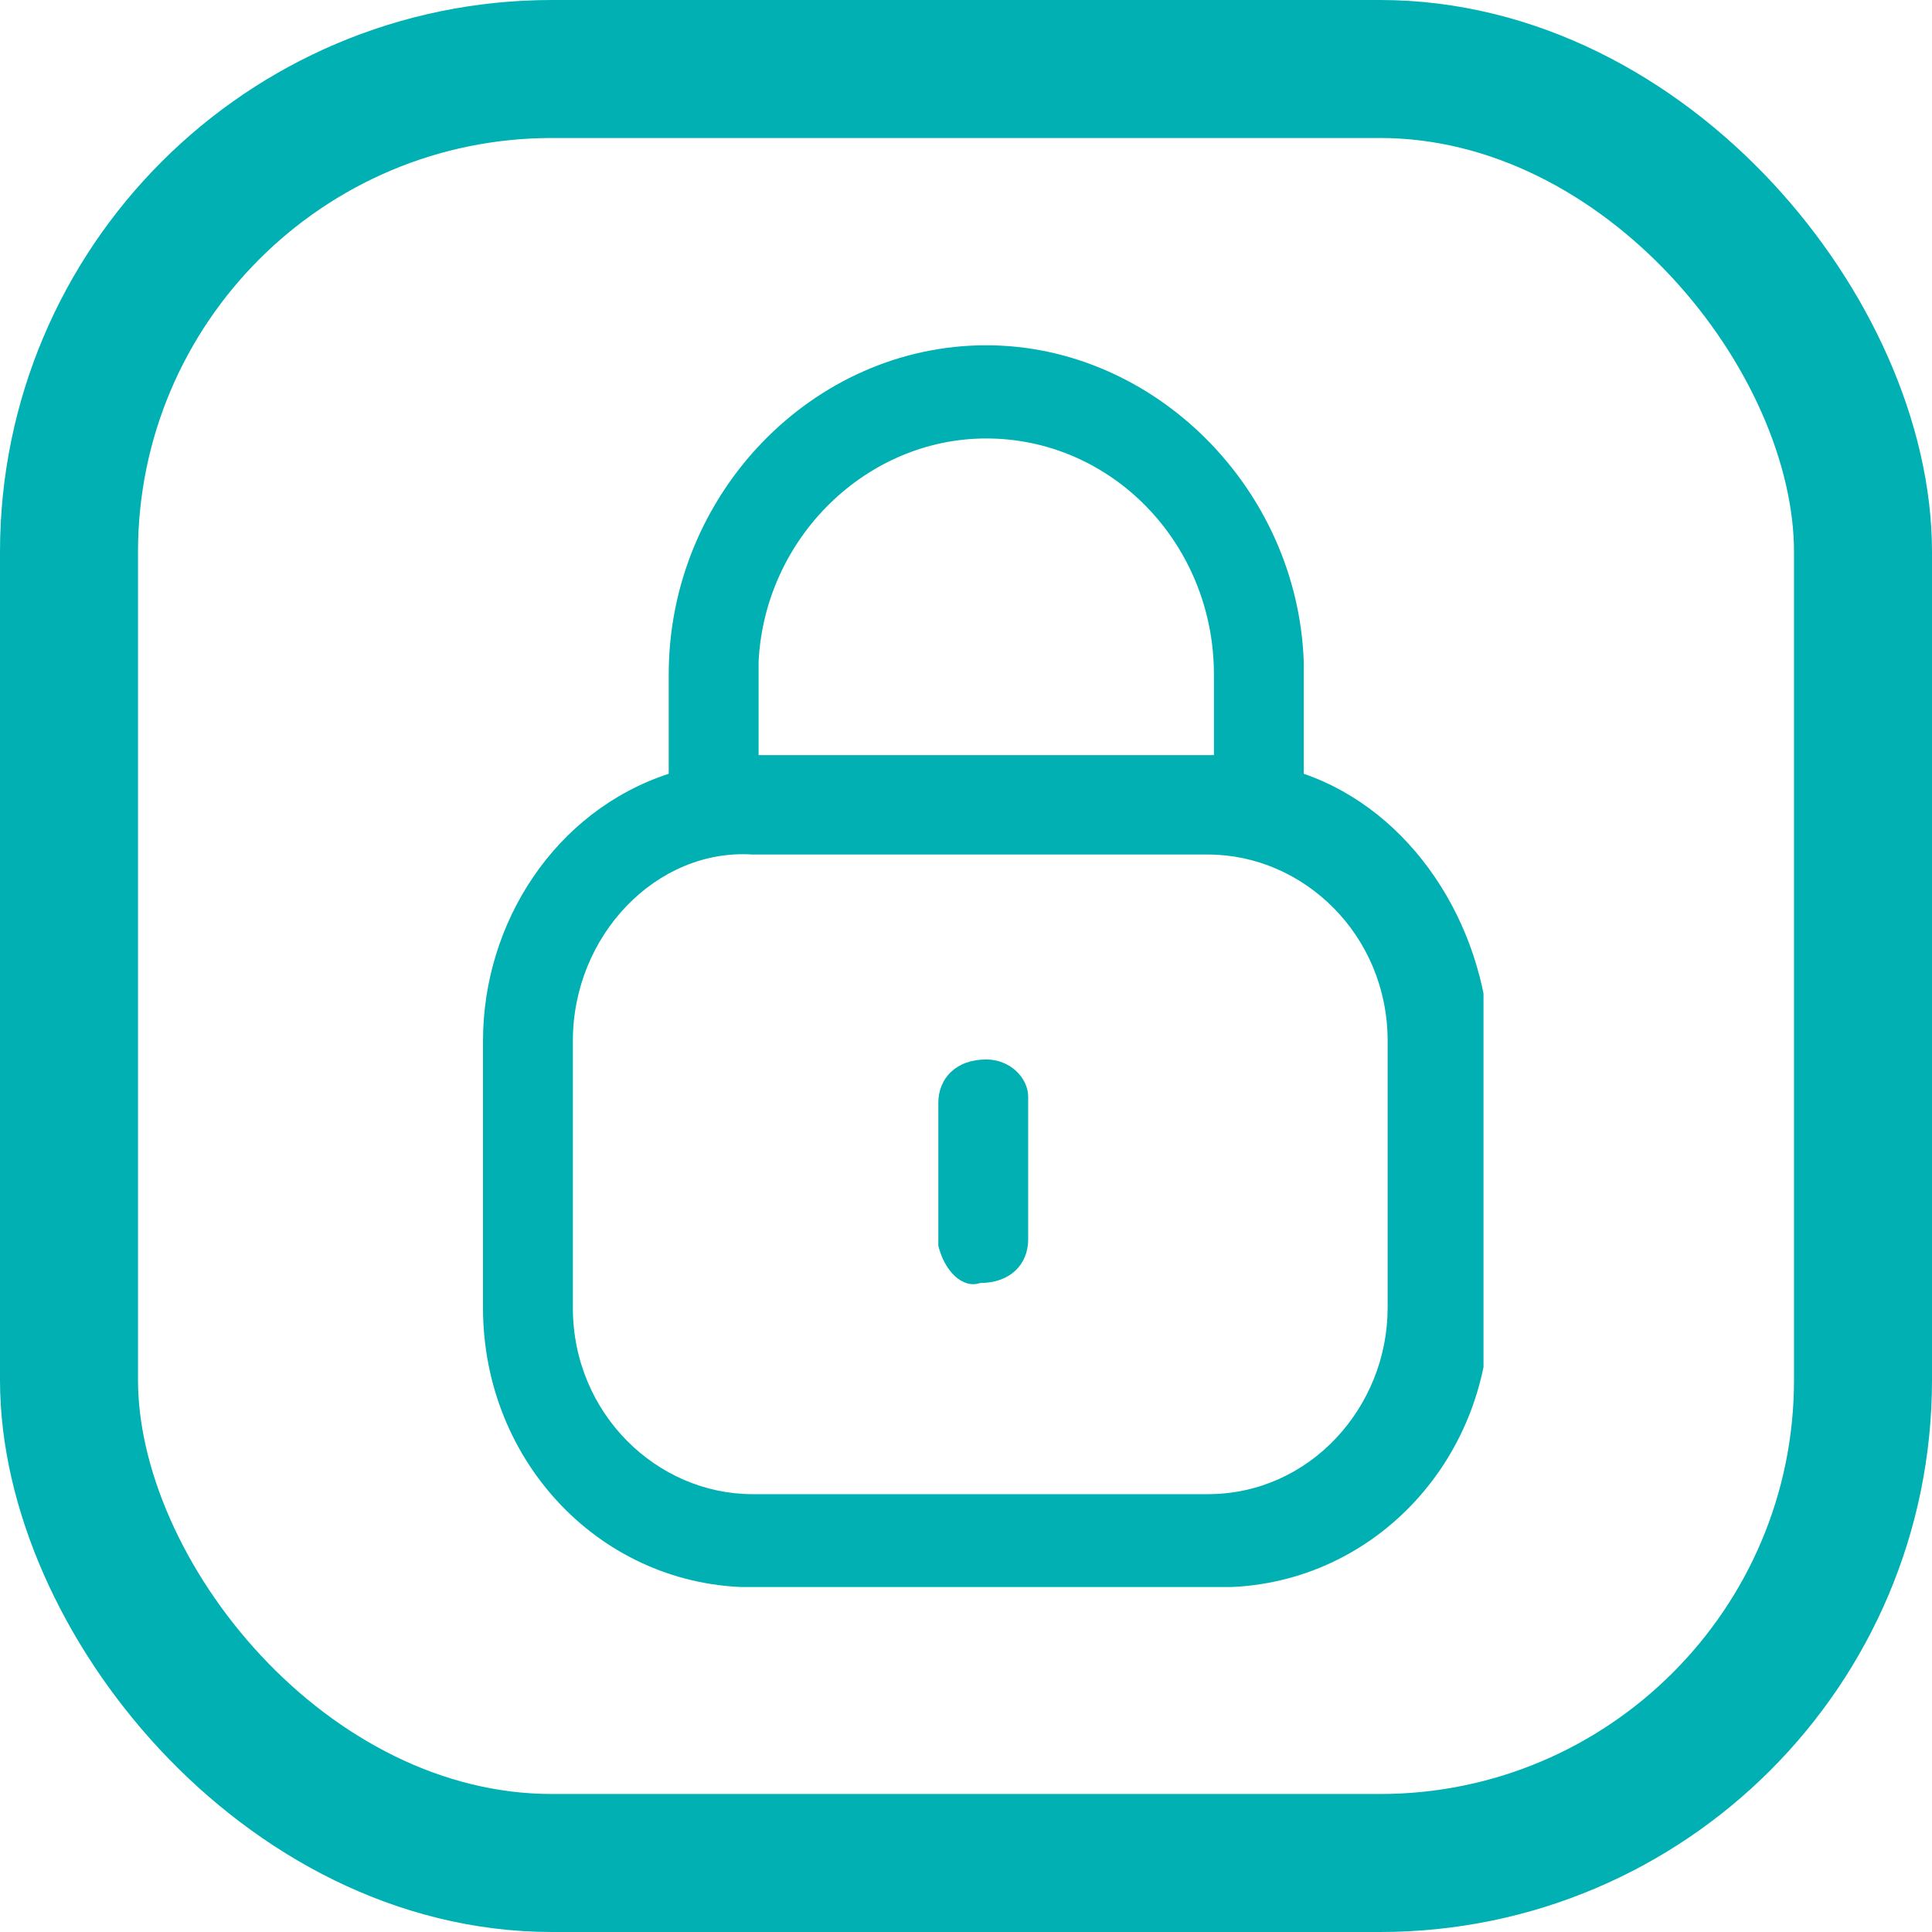 <svg width="56" height="56" viewBox="0 0 56 56" fill="none" xmlns="http://www.w3.org/2000/svg">
<g clip-path="url(#clip0)">
<path d="M21.814 46.008C17.473 46.008 14 42.408 14 37.908V30.169C14 26.749 16.084 23.509 19.383 22.428V19.549C19.383 14.329 23.551 10.008 28.587 10.008C33.449 10.008 37.617 14.148 37.79 19.188V19.549V22.428C40.916 23.509 43 26.749 43.174 30.169V37.908C43.174 42.408 39.701 46.008 35.359 46.008H21.814ZM16.605 30.169V37.908C16.605 40.968 19.036 43.309 21.814 43.309H35.012C37.964 43.309 40.221 40.788 40.221 37.908V30.169C40.221 27.109 37.79 24.769 35.012 24.769H21.814C19.036 24.589 16.605 27.109 16.605 30.169ZM35.186 21.888V19.549C35.186 15.768 32.234 12.709 28.587 12.709C25.114 12.709 22.162 15.588 21.988 19.188V19.549V21.888H35.186ZM27.198 36.108V31.969C27.198 31.249 27.719 30.709 28.587 30.709C29.282 30.709 29.802 31.248 29.802 31.788V31.969V35.928C29.802 36.648 29.281 37.188 28.413 37.188C27.892 37.368 27.371 36.828 27.198 36.108Z" fill="#00B0B2"/>
</g>
<rect x="2" y="2" width="52" height="52" rx="14" stroke="#00B0B2" stroke-width="4"/>
<defs>
<clipPath id="clip0">
<rect width="29" height="36" fill="white" transform="translate(14 10)"/>
</clipPath>
</defs>
</svg>
